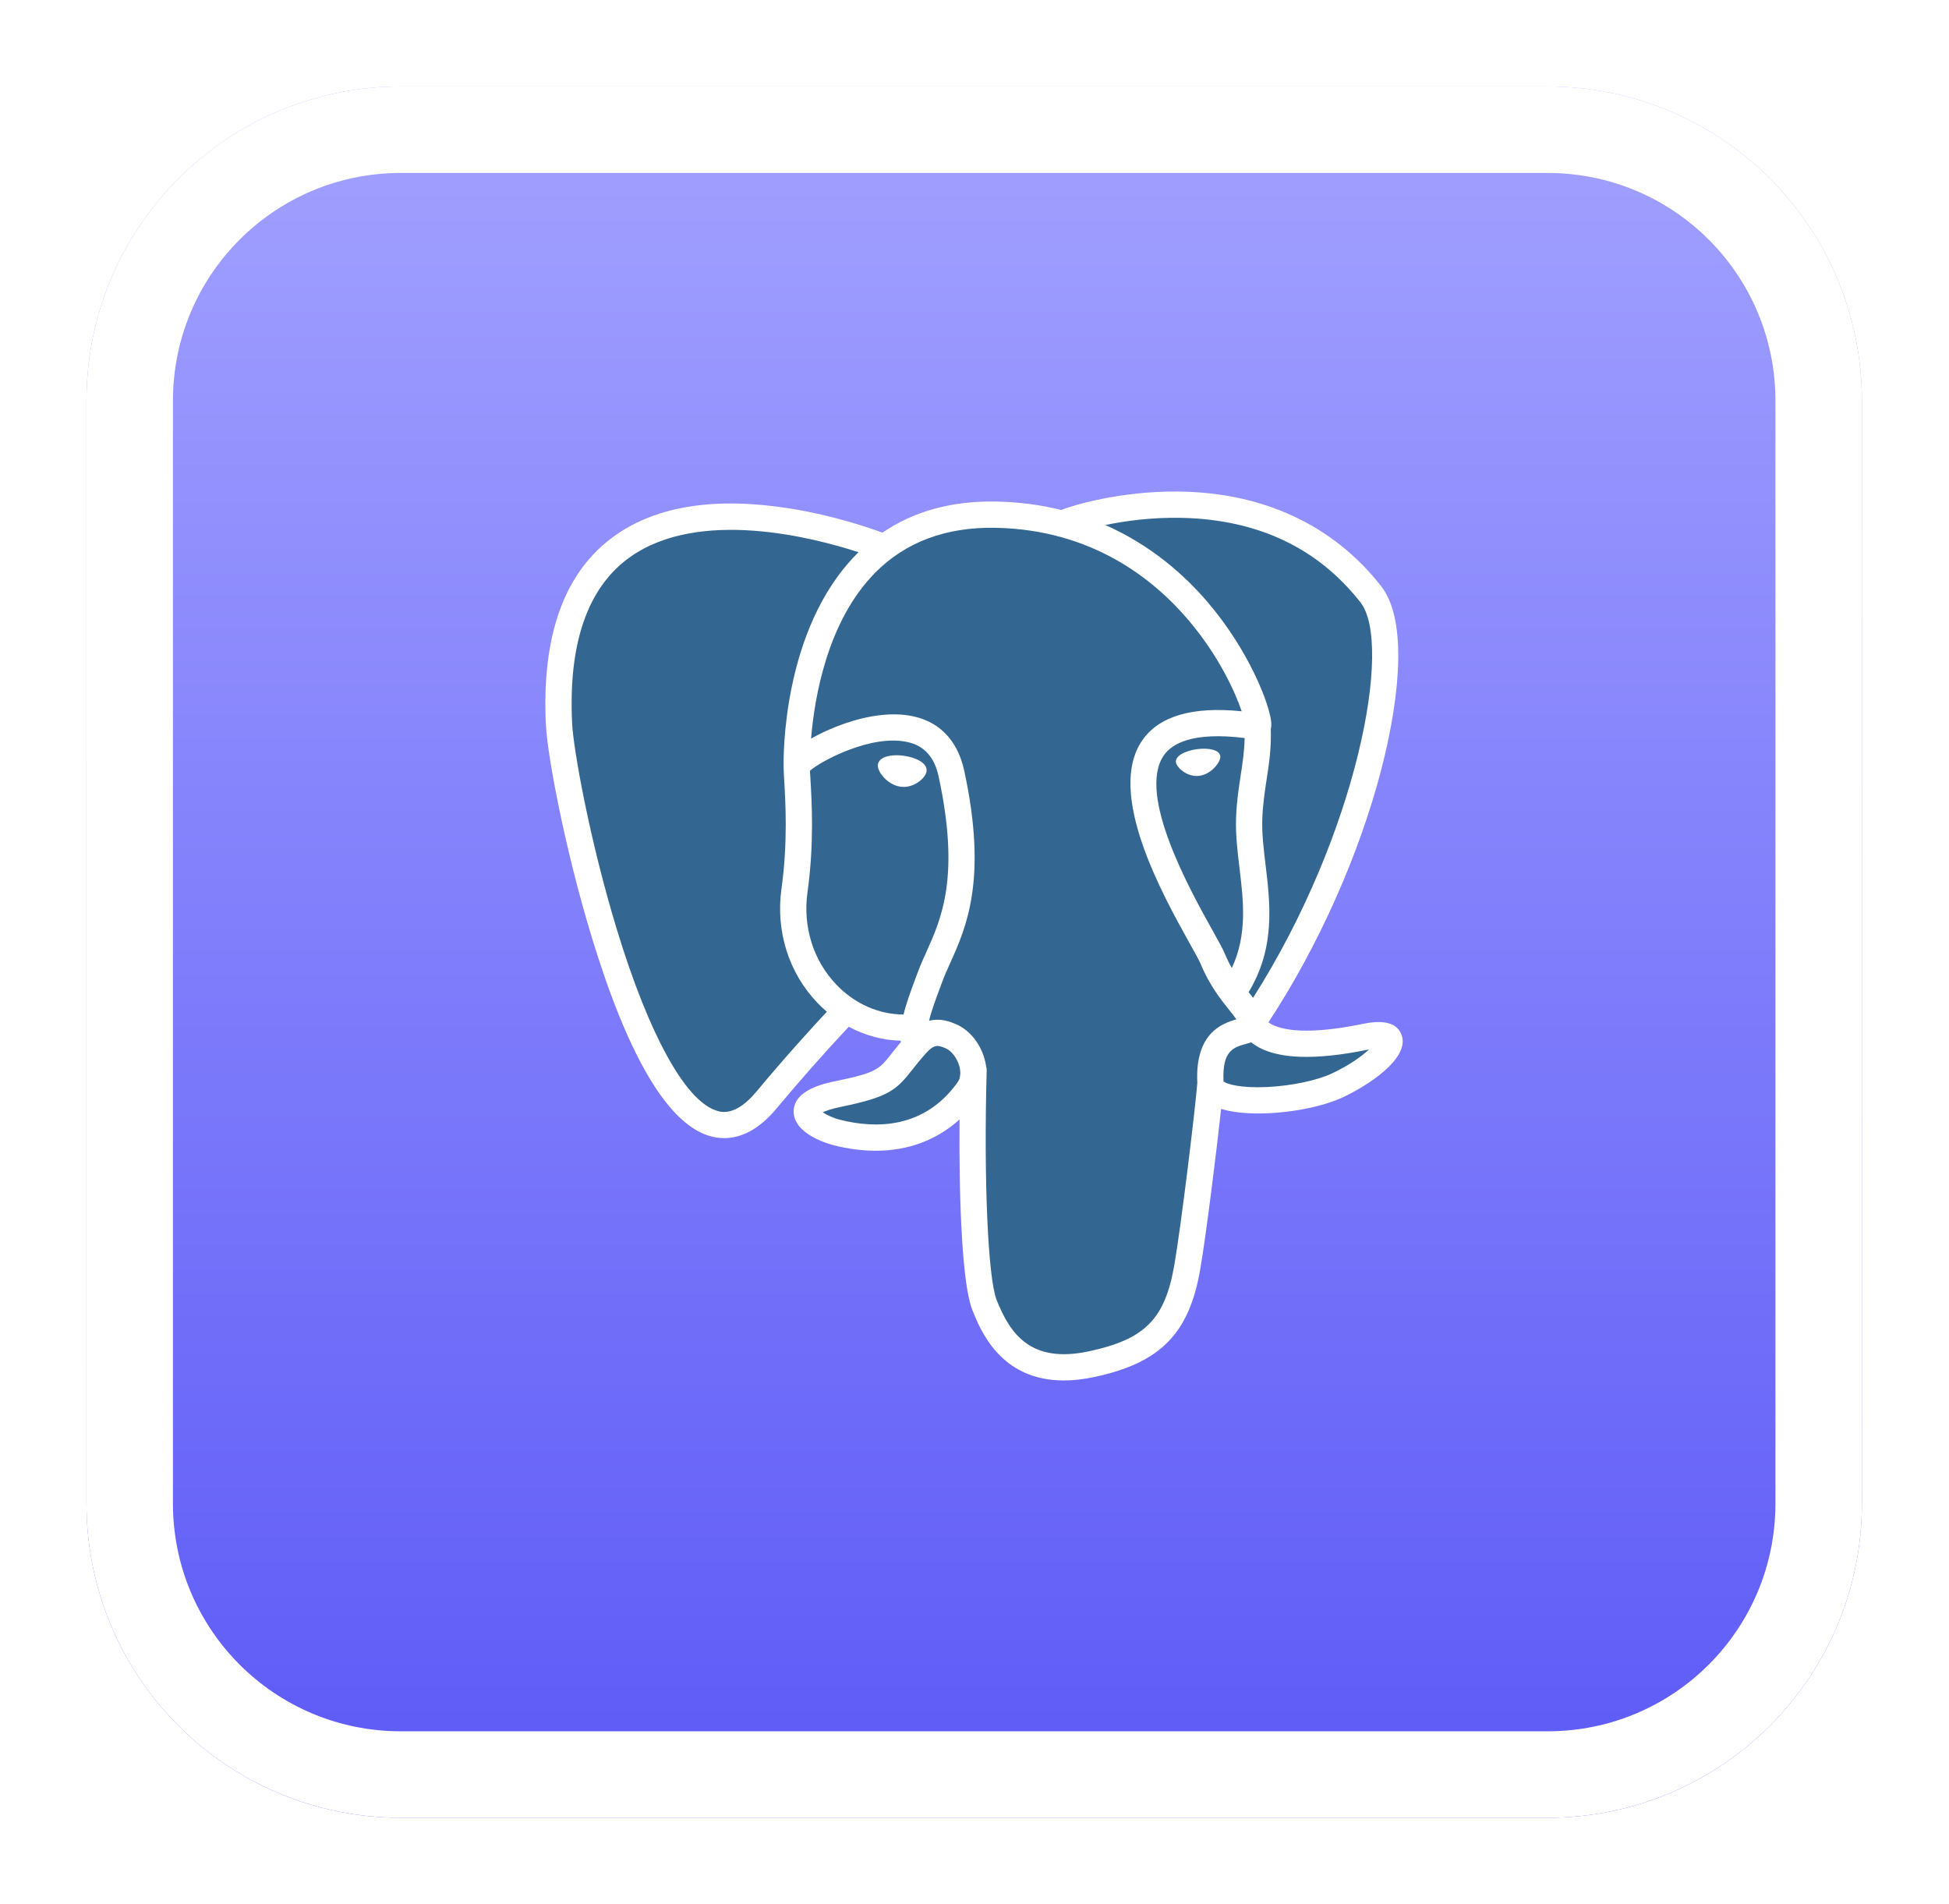 <svg width="1127" height="1101" viewBox="0 0 1127 1101" fill="none" xmlns="http://www.w3.org/2000/svg">
<g filter="url(#filter0_d)">
<path d="M231.807 40H894.836C995.356 40 1076.64 121.265 1076.64 221.807V859.193C1076.64 959.713 995.379 1041 894.836 1041H231.807C131.287 1041 50 959.735 50 859.193V221.807C50 121.287 131.287 40 231.807 40Z" fill="url(#paint0_linear)"/>
<path d="M231.807 65H894.836C981.551 65 1051.64 135.074 1051.64 221.807V859.193C1051.64 945.908 981.57 1016 894.836 1016H231.807C145.092 1016 75 945.926 75 859.193V221.807C75 135.094 145.094 65 231.807 65Z" stroke="white" stroke-width="50"/>
</g>
<path d="M790.181 600.151C728.905 612.792 724.691 592.046 724.691 592.046C789.388 496.045 816.435 374.187 793.097 344.363C729.422 263.008 619.201 301.484 617.361 302.481L616.77 302.588C604.663 300.074 591.116 298.579 575.887 298.329C548.162 297.876 527.13 305.598 511.17 317.701C511.17 317.701 314.546 236.699 323.692 419.576C325.637 458.48 379.455 713.951 443.645 636.787C467.106 608.57 489.777 584.713 489.777 584.713C501.035 592.192 514.514 596.008 528.644 594.637L529.743 593.706C529.401 597.209 529.557 600.635 530.181 604.692C513.645 623.168 518.505 626.411 485.448 633.216C451.997 640.111 471.648 652.382 484.478 655.592C500.032 659.48 536.014 664.99 560.327 630.954L559.359 634.838C565.837 640.028 570.386 668.594 569.624 694.491C568.861 720.386 568.352 738.165 573.456 752.052C578.564 765.939 583.651 797.185 627.109 787.874C663.419 780.092 682.237 759.927 684.856 726.289C686.712 702.376 690.917 705.911 691.181 684.531L694.554 674.41C698.442 641.994 695.172 631.535 717.542 636.4L722.981 636.878C739.444 637.626 760.996 634.228 773.644 628.35C800.879 615.711 817.032 594.607 790.177 600.151H790.181Z" fill="#336791"/>
<path d="M522.679 436.974C517.157 436.205 512.157 436.916 509.627 438.832C508.205 439.91 507.764 441.159 507.645 442.018C507.327 444.295 508.922 446.812 509.903 448.11C512.676 451.786 516.727 454.312 520.736 454.869C521.317 454.951 521.896 454.988 522.471 454.988C529.157 454.988 535.237 449.781 535.773 445.939C536.443 441.126 529.456 437.918 522.679 436.976V436.974ZM705.61 437.126C705.082 433.354 698.37 432.278 691.999 433.164C685.636 434.05 679.468 436.922 679.983 440.703C680.395 443.643 685.704 448.663 691.989 448.663C692.52 448.663 693.056 448.628 693.596 448.551C697.791 447.97 700.869 445.306 702.332 443.771C704.557 441.431 705.847 438.822 705.61 437.126Z" fill="white"/>
<path d="M810.571 598.716C808.235 591.651 800.714 589.378 788.22 591.958C751.122 599.614 737.837 594.311 733.475 591.099C762.31 547.171 786.032 494.07 798.829 444.528C804.891 421.06 808.239 399.265 808.513 381.5C808.816 362.003 805.494 347.675 798.646 338.922C771.032 303.638 730.504 284.711 681.446 284.192C647.719 283.813 619.224 292.444 613.7 294.871C602.067 291.978 589.385 290.202 575.578 289.975C550.26 289.565 528.375 295.627 510.255 307.983C502.385 305.053 482.044 298.071 457.169 294.063C414.165 287.14 379.991 292.386 355.604 309.662C326.505 330.279 313.071 367.131 315.673 419.193C316.549 436.709 326.53 490.592 342.279 542.195C363.011 610.114 385.548 648.563 409.259 656.473C412.034 657.398 415.234 658.045 418.763 658.045C427.413 658.045 438.018 654.147 449.051 640.882C462.509 624.738 476.43 608.986 490.797 593.645C500.118 598.648 510.359 601.442 520.832 601.722C520.852 601.996 520.879 602.27 520.904 602.542C519.101 604.692 517.336 606.873 515.608 609.084C508.352 618.296 506.841 620.214 483.483 625.023C476.838 626.395 459.191 630.032 458.931 642.403C458.651 655.919 479.792 661.595 482.201 662.197C490.595 664.298 498.682 665.335 506.394 665.335C525.15 665.335 541.656 659.17 554.847 647.242C554.441 695.427 556.45 742.907 562.235 757.373C566.974 769.216 578.55 798.159 615.113 798.156C620.479 798.156 626.384 797.532 632.88 796.139C671.041 787.96 687.613 771.093 694.023 733.909C697.453 714.036 703.34 666.583 706.109 641.129C711.952 642.953 719.475 643.787 727.607 643.785C744.568 643.785 764.14 640.181 776.414 634.484C790.202 628.081 815.083 612.368 810.571 598.716ZM719.695 426.714C719.569 434.228 718.535 441.05 717.439 448.171C716.258 455.829 715.039 463.747 714.732 473.359C714.429 482.713 715.597 492.438 716.726 501.844C719.009 520.841 721.352 540.398 712.284 559.696C710.778 557.027 709.436 554.269 708.266 551.436C707.139 548.704 704.691 544.315 701.302 538.241C688.117 514.596 657.242 459.225 673.048 436.63C677.756 429.905 689.704 422.991 719.695 426.714ZM683.341 299.408C727.298 300.378 762.069 316.822 786.687 348.281C805.569 372.41 784.777 482.202 724.587 576.921C723.981 576.151 723.373 575.384 722.761 574.62L721.999 573.668C737.553 547.981 734.512 522.566 731.804 500.033C730.692 490.786 729.641 482.052 729.909 473.847C730.185 465.153 731.334 457.694 732.447 450.483C733.813 441.596 735.204 432.4 734.821 421.561C735.107 420.423 735.222 419.08 735.072 417.485C734.093 407.091 722.225 375.981 698.036 347.823C684.804 332.422 665.509 315.186 639.162 303.562C650.495 301.213 665.991 299.023 683.341 299.408ZM437.375 631.173C425.219 645.79 416.825 642.988 414.064 642.069C396.076 636.069 375.205 598.05 356.803 537.763C340.88 485.598 331.576 433.142 330.838 418.433C328.514 371.913 339.79 339.493 364.357 322.07C404.337 293.719 470.067 310.689 496.48 319.295C496.101 319.67 495.705 320.02 495.33 320.401C451.987 364.172 453.016 438.957 453.123 443.529C453.119 445.292 453.267 447.79 453.469 451.224C454.215 463.803 455.603 487.213 451.895 513.724C448.45 538.361 456.044 562.474 472.727 579.882C474.44 581.665 476.239 583.362 478.119 584.967C470.694 592.92 454.555 610.508 437.375 631.173ZM483.691 569.376C470.245 555.345 464.138 535.828 466.934 515.826C470.848 487.821 469.404 463.43 468.627 450.326C468.518 448.492 468.421 446.885 468.365 445.618C474.697 440.003 504.039 424.282 524.965 429.077C534.513 431.263 540.331 437.766 542.75 448.95C555.269 506.853 544.407 530.986 535.679 550.381C533.88 554.376 532.18 558.153 530.73 562.059L529.605 565.08C526.757 572.716 524.108 579.816 522.465 586.557C508.17 586.516 494.265 580.409 483.691 569.374V569.376ZM485.885 647.465C481.711 646.422 477.957 644.611 475.754 643.109C477.594 642.244 480.868 641.065 486.546 639.895C514.026 634.239 518.27 630.246 527.538 618.479C529.662 615.78 532.071 612.723 535.407 608.997L535.411 608.993C540.379 603.43 542.651 604.374 546.772 606.084C550.112 607.464 553.365 611.651 554.684 616.258C555.308 618.434 556.009 622.563 553.716 625.777C534.356 652.884 506.145 652.536 485.885 647.465ZM629.699 781.292C596.081 788.495 584.179 771.342 576.335 751.734C571.272 739.074 568.783 681.989 570.549 618.947C570.572 618.108 570.452 617.299 570.221 616.536C570.015 615.031 569.701 613.542 569.282 612.082C566.657 602.909 560.259 595.236 552.584 592.055C549.535 590.792 543.939 588.474 537.214 590.194C538.648 584.285 541.135 577.611 543.832 570.385L544.963 567.346C546.236 563.92 547.835 560.37 549.525 556.612C558.658 536.321 571.167 508.528 557.591 445.742C552.506 422.224 535.524 410.739 509.782 413.408C494.349 415.005 480.229 421.231 473.187 424.802C471.672 425.568 470.288 426.31 468.994 427.031C470.96 403.336 478.385 359.054 506.164 331.037C523.654 313.4 546.947 304.689 575.327 305.158C631.246 306.073 667.106 334.77 687.343 358.686C704.782 379.292 714.225 400.05 717.993 411.246C689.652 408.364 670.377 413.958 660.607 427.927C639.35 458.314 672.236 517.291 688.041 545.636C690.94 550.83 693.442 555.32 694.229 557.228C699.376 569.701 706.039 578.03 710.903 584.108C712.395 585.97 713.842 587.777 714.942 589.356C706.358 591.83 690.94 597.548 692.345 626.127C691.212 640.468 683.154 707.608 679.06 731.329C673.656 762.668 662.123 774.34 629.699 781.294V781.292ZM770.02 620.713C761.243 624.786 746.555 627.842 732.602 628.499C717.19 629.22 709.344 626.772 707.498 625.266C706.632 607.456 713.261 605.596 720.276 603.626C721.379 603.317 722.454 603.014 723.493 602.651C724.137 603.177 724.844 603.698 725.619 604.209C738.006 612.385 760.1 613.266 791.292 606.828L791.634 606.76C787.427 610.693 780.228 615.972 770.02 620.713Z" fill="white"/>
<defs>
<filter id="filter0_d" x="0" y="0" width="1126.64" height="1101" filterUnits="userSpaceOnUse" color-interpolation-filters="sRGB">
<feFlood flood-opacity="0" result="BackgroundImageFix"/>
<feColorMatrix in="SourceAlpha" type="matrix" values="0 0 0 0 0 0 0 0 0 0 0 0 0 0 0 0 0 0 127 0" result="hardAlpha"/>
<feOffset dy="10"/>
<feGaussianBlur stdDeviation="25"/>
<feComposite in2="hardAlpha" operator="out"/>
<feColorMatrix type="matrix" values="0 0 0 0 0.769 0 0 0 0 0.769 0 0 0 0 0.769 0 0 0 0.5 0"/>
<feBlend mode="normal" in2="BackgroundImageFix" result="effect1_dropShadow"/>
<feBlend mode="normal" in="SourceGraphic" in2="effect1_dropShadow" result="shape"/>
</filter>
<linearGradient id="paint0_linear" x1="563.322" y1="40" x2="563.322" y2="1041" gradientUnits="userSpaceOnUse">
<stop stop-color="#A3A2FF"/>
<stop offset="1" stop-color="#5C59F7"/>
</linearGradient>
</defs>
</svg>
